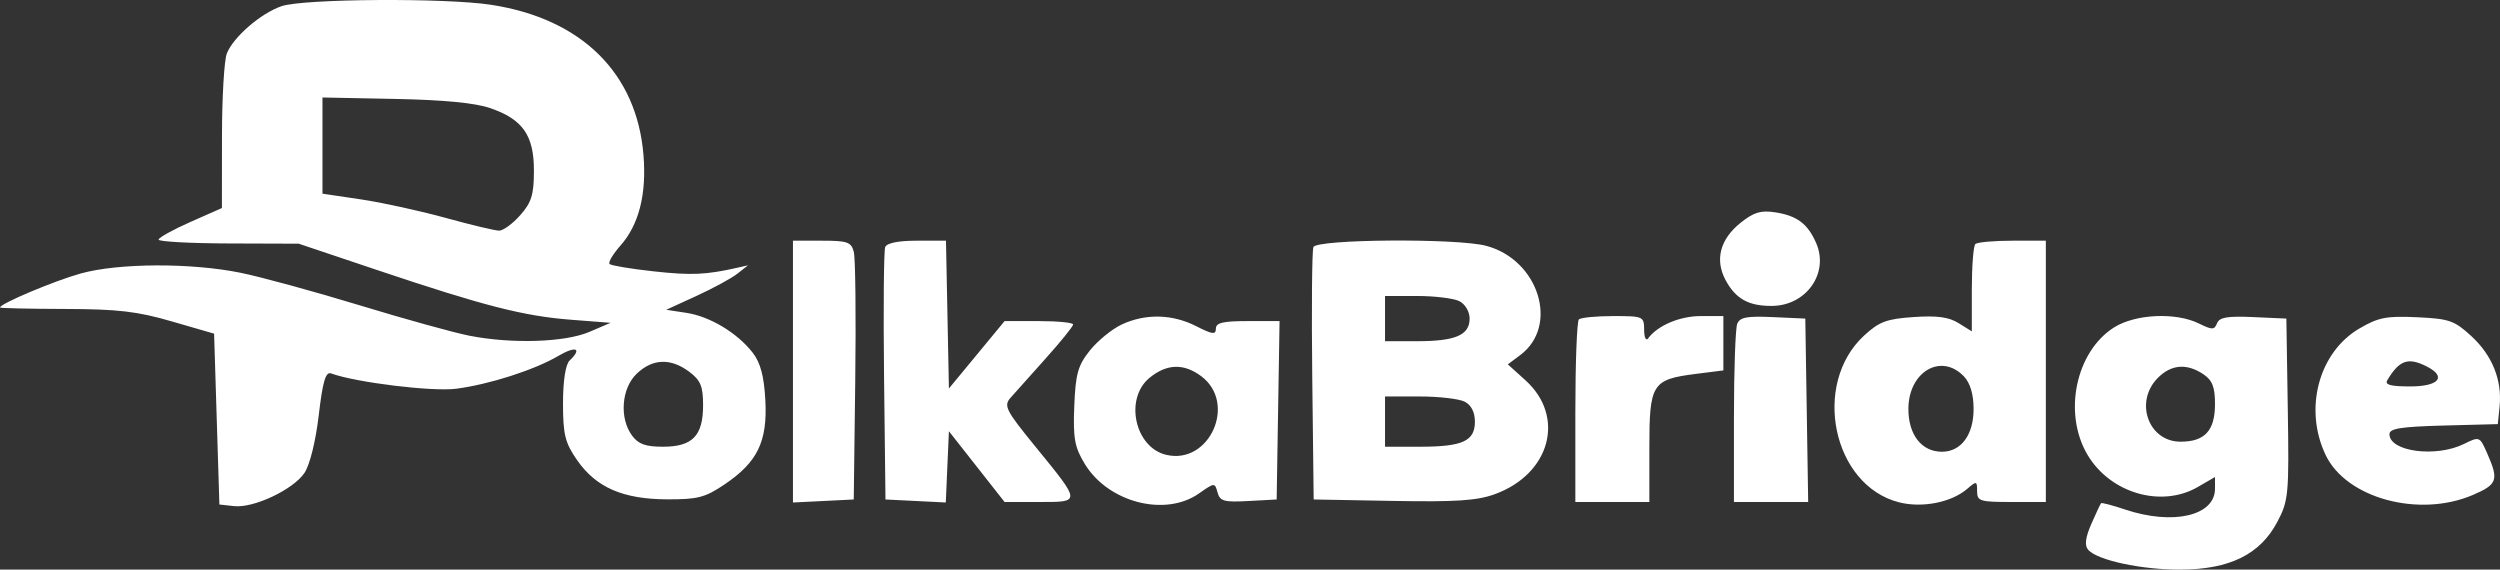 <svg width="158" height="36" viewBox="0 0 158 36" fill="none" xmlns="http://www.w3.org/2000/svg">
<rect x="0" y="0" width="158" height="36" fill="#333333" stroke="none"/>
<path fill-rule="evenodd" clip-rule="evenodd" d="M17.79 0.391C16.477 0.844 14.754 2.334 14.337 3.377C14.169 3.796 14.03 6.165 14.029 8.643L14.025 13.148L12.024 14.033C10.923 14.52 10.024 15.02 10.024 15.145C10.025 15.269 12.017 15.378 14.451 15.386L18.877 15.401L23.888 17.084C30.58 19.331 33.095 19.976 36.083 20.207L38.589 20.401L37.252 20.974C35.705 21.637 32.364 21.745 29.668 21.218C28.694 21.027 25.567 20.161 22.719 19.292C19.871 18.424 16.488 17.5 15.202 17.239C12.063 16.602 7.498 16.622 5.11 17.282C3.461 17.738 0 19.194 0 19.433C0 19.478 1.842 19.52 4.093 19.526C7.454 19.536 8.663 19.676 10.858 20.313L13.531 21.087L13.698 26.486L13.865 31.885L14.797 31.987C16.029 32.121 18.507 30.956 19.234 29.901C19.575 29.406 19.949 27.905 20.144 26.248C20.396 24.098 20.581 23.474 20.927 23.601C22.497 24.173 27.328 24.764 28.831 24.568C30.936 24.293 33.777 23.38 35.281 22.497C36.398 21.84 36.817 22.009 35.999 22.786C35.742 23.031 35.582 24.068 35.582 25.492C35.582 27.459 35.713 27.989 36.471 29.078C37.673 30.808 39.365 31.546 42.151 31.558C44.097 31.566 44.556 31.447 45.792 30.615C47.873 29.212 48.509 27.904 48.37 25.305C48.289 23.773 48.063 22.923 47.568 22.288C46.591 21.034 44.866 19.998 43.38 19.772L42.105 19.578L44.022 18.7C45.076 18.217 46.239 17.584 46.607 17.294L47.275 16.767L46.607 16.919C44.616 17.37 43.699 17.41 41.324 17.151C39.888 16.994 38.629 16.785 38.526 16.687C38.423 16.59 38.729 16.068 39.206 15.529C40.379 14.204 40.868 12.294 40.669 9.813C40.252 4.63 36.766 1.186 31.043 0.304C28.148 -0.143 19.166 -0.083 17.79 0.391ZM30.984 6.833C33.041 7.544 33.744 8.55 33.744 10.784C33.744 12.299 33.592 12.795 32.879 13.6C32.403 14.137 31.804 14.577 31.548 14.577C31.291 14.577 29.764 14.213 28.153 13.768C26.542 13.323 24.134 12.798 22.802 12.6L20.38 12.24L20.38 9.201V6.161L24.974 6.252C28.062 6.314 30.032 6.504 30.984 6.833ZM110.008 14.078C108.702 15.123 108.364 16.429 109.066 17.72C109.704 18.893 110.518 19.343 111.985 19.334C114.168 19.32 115.617 17.248 114.775 15.345C114.237 14.129 113.569 13.632 112.185 13.418C111.284 13.28 110.837 13.415 110.008 14.078ZM50.115 23.485V31.758L52.036 31.663L53.957 31.567L54.051 24.104C54.103 20 54.063 16.32 53.962 15.927C53.798 15.294 53.568 15.212 51.946 15.212H50.115V23.485ZM55.945 15.615C55.856 15.837 55.823 19.517 55.872 23.793L55.962 31.567L57.868 31.662L59.774 31.757L59.872 29.505L59.971 27.253L61.73 29.489L63.489 31.726H65.691C68.333 31.726 68.337 31.782 65.439 28.228C63.562 25.927 63.418 25.644 63.867 25.138C64.138 24.831 65.139 23.712 66.091 22.65C67.043 21.589 67.822 20.624 67.822 20.507C67.822 20.39 66.848 20.293 65.656 20.293H63.49L61.731 22.423L59.971 24.552L59.878 19.882L59.786 15.212H57.947C56.769 15.212 56.049 15.357 55.945 15.615ZM83.007 15.615C82.918 15.837 82.885 19.517 82.934 23.793L83.024 31.567L88.035 31.658C92.003 31.729 93.341 31.641 94.457 31.238C97.978 29.965 98.96 26.342 96.41 24.035L95.295 23.027L96.081 22.44C98.556 20.589 97.249 16.413 93.92 15.534C92.078 15.048 83.21 15.113 83.007 15.615ZM124.842 15.424C124.72 15.54 124.619 16.83 124.619 18.29V20.943L123.782 20.421C123.16 20.035 122.426 19.936 120.938 20.038C119.23 20.155 118.766 20.329 117.813 21.206C114.483 24.274 115.82 30.671 120.015 31.745C121.476 32.119 123.329 31.755 124.325 30.898C124.922 30.385 124.953 30.392 124.953 31.042C124.953 31.672 125.124 31.726 127.125 31.726H129.297V23.469V15.212H127.181C126.017 15.212 124.964 15.307 124.842 15.424ZM92.234 19.034C92.6 19.221 92.88 19.697 92.88 20.135C92.88 21.179 91.986 21.564 89.561 21.564H87.534V20.135V18.706H89.561C90.675 18.706 91.878 18.854 92.234 19.034ZM70.889 20.51C70.279 20.796 69.377 21.532 68.885 22.145C68.126 23.091 67.975 23.628 67.894 25.667C67.812 27.701 67.916 28.268 68.562 29.327C70.046 31.759 73.641 32.686 75.777 31.185C76.761 30.494 76.775 30.494 76.949 31.123C77.101 31.678 77.356 31.748 78.905 31.664L80.685 31.567L80.776 25.93L80.868 20.293H78.855C77.288 20.293 76.843 20.399 76.843 20.77C76.843 21.166 76.631 21.139 75.595 20.612C74.09 19.845 72.388 19.808 70.889 20.51ZM99.785 20.188C99.662 20.304 99.562 22.948 99.562 26.063V31.726H101.901H104.239V28.282C104.239 24.256 104.411 23.982 107.163 23.632L108.917 23.41V21.693V19.976H107.488C106.164 19.976 104.755 20.573 104.161 21.387C104.026 21.571 103.913 21.33 103.91 20.849C103.905 19.997 103.858 19.976 101.956 19.976C100.884 19.976 99.907 20.071 99.785 20.188ZM109.793 20.464C109.679 20.748 109.585 23.398 109.585 26.353V31.726H111.931H114.277L114.186 25.93L114.095 20.135L112.048 20.041C110.406 19.966 109.961 20.049 109.793 20.464ZM133.606 20.695C131.181 22.23 130.373 26.128 131.935 28.751C133.378 31.175 136.599 32.112 138.902 30.777L139.988 30.148V30.888C139.988 32.602 137.327 33.215 134.298 32.199C133.511 31.935 132.832 31.757 132.788 31.802C132.744 31.848 132.466 32.441 132.169 33.12C131.794 33.981 131.735 34.474 131.974 34.748C132.552 35.41 135.356 36.011 137.817 36C140.915 35.986 142.835 35.04 143.92 32.996C144.637 31.646 144.674 31.254 144.588 25.851L144.498 20.135L142.406 20.04C140.775 19.966 140.27 20.052 140.118 20.429C139.945 20.858 139.815 20.86 138.97 20.444C137.504 19.724 134.951 19.843 133.606 20.695ZM149.121 20.756C146.543 22.259 145.586 25.838 146.981 28.758C148.287 31.493 152.883 32.74 156.286 31.281C157.832 30.619 157.931 30.337 157.205 28.685C156.716 27.573 156.713 27.572 155.718 28.06C153.949 28.93 151.013 28.543 151.013 27.439C151.013 27.081 151.736 26.966 154.438 26.894L157.862 26.804L157.974 25.692C158.14 24.024 157.516 22.466 156.193 21.247C155.117 20.256 154.799 20.145 152.76 20.05C150.823 19.96 150.32 20.058 149.121 20.756ZM43.555 23.492C44.278 24.033 44.435 24.411 44.435 25.611C44.435 27.543 43.767 28.233 41.897 28.233C40.795 28.233 40.344 28.07 39.944 27.527C39.131 26.424 39.276 24.534 40.244 23.614C41.246 22.661 42.387 22.619 43.555 23.492ZM153.374 23.163C154.649 23.811 154.143 24.422 152.33 24.422C151.073 24.422 150.701 24.32 150.879 24.025C151.643 22.754 152.195 22.563 153.374 23.163ZM75.922 23.779C78.197 25.481 76.442 29.399 73.698 28.744C71.714 28.271 71.051 25.186 72.652 23.877C73.742 22.985 74.817 22.953 75.922 23.779ZM124.122 23.791C124.52 24.209 124.731 24.922 124.731 25.851C124.731 27.486 123.942 28.55 122.73 28.55C121.45 28.55 120.61 27.481 120.61 25.851C120.61 23.493 122.682 22.278 124.122 23.791ZM139.245 23.646C139.82 24.029 139.988 24.454 139.988 25.529C139.988 27.214 139.348 27.915 137.811 27.915C135.778 27.915 134.878 25.398 136.371 23.887C137.216 23.031 138.199 22.949 139.245 23.646ZM92.568 25.386C92.981 25.596 93.214 26.05 93.214 26.645C93.214 27.88 92.439 28.233 89.728 28.233H87.534V26.645V25.057H89.728C90.934 25.057 92.212 25.205 92.568 25.386Z" fill="white"/>
</svg>
